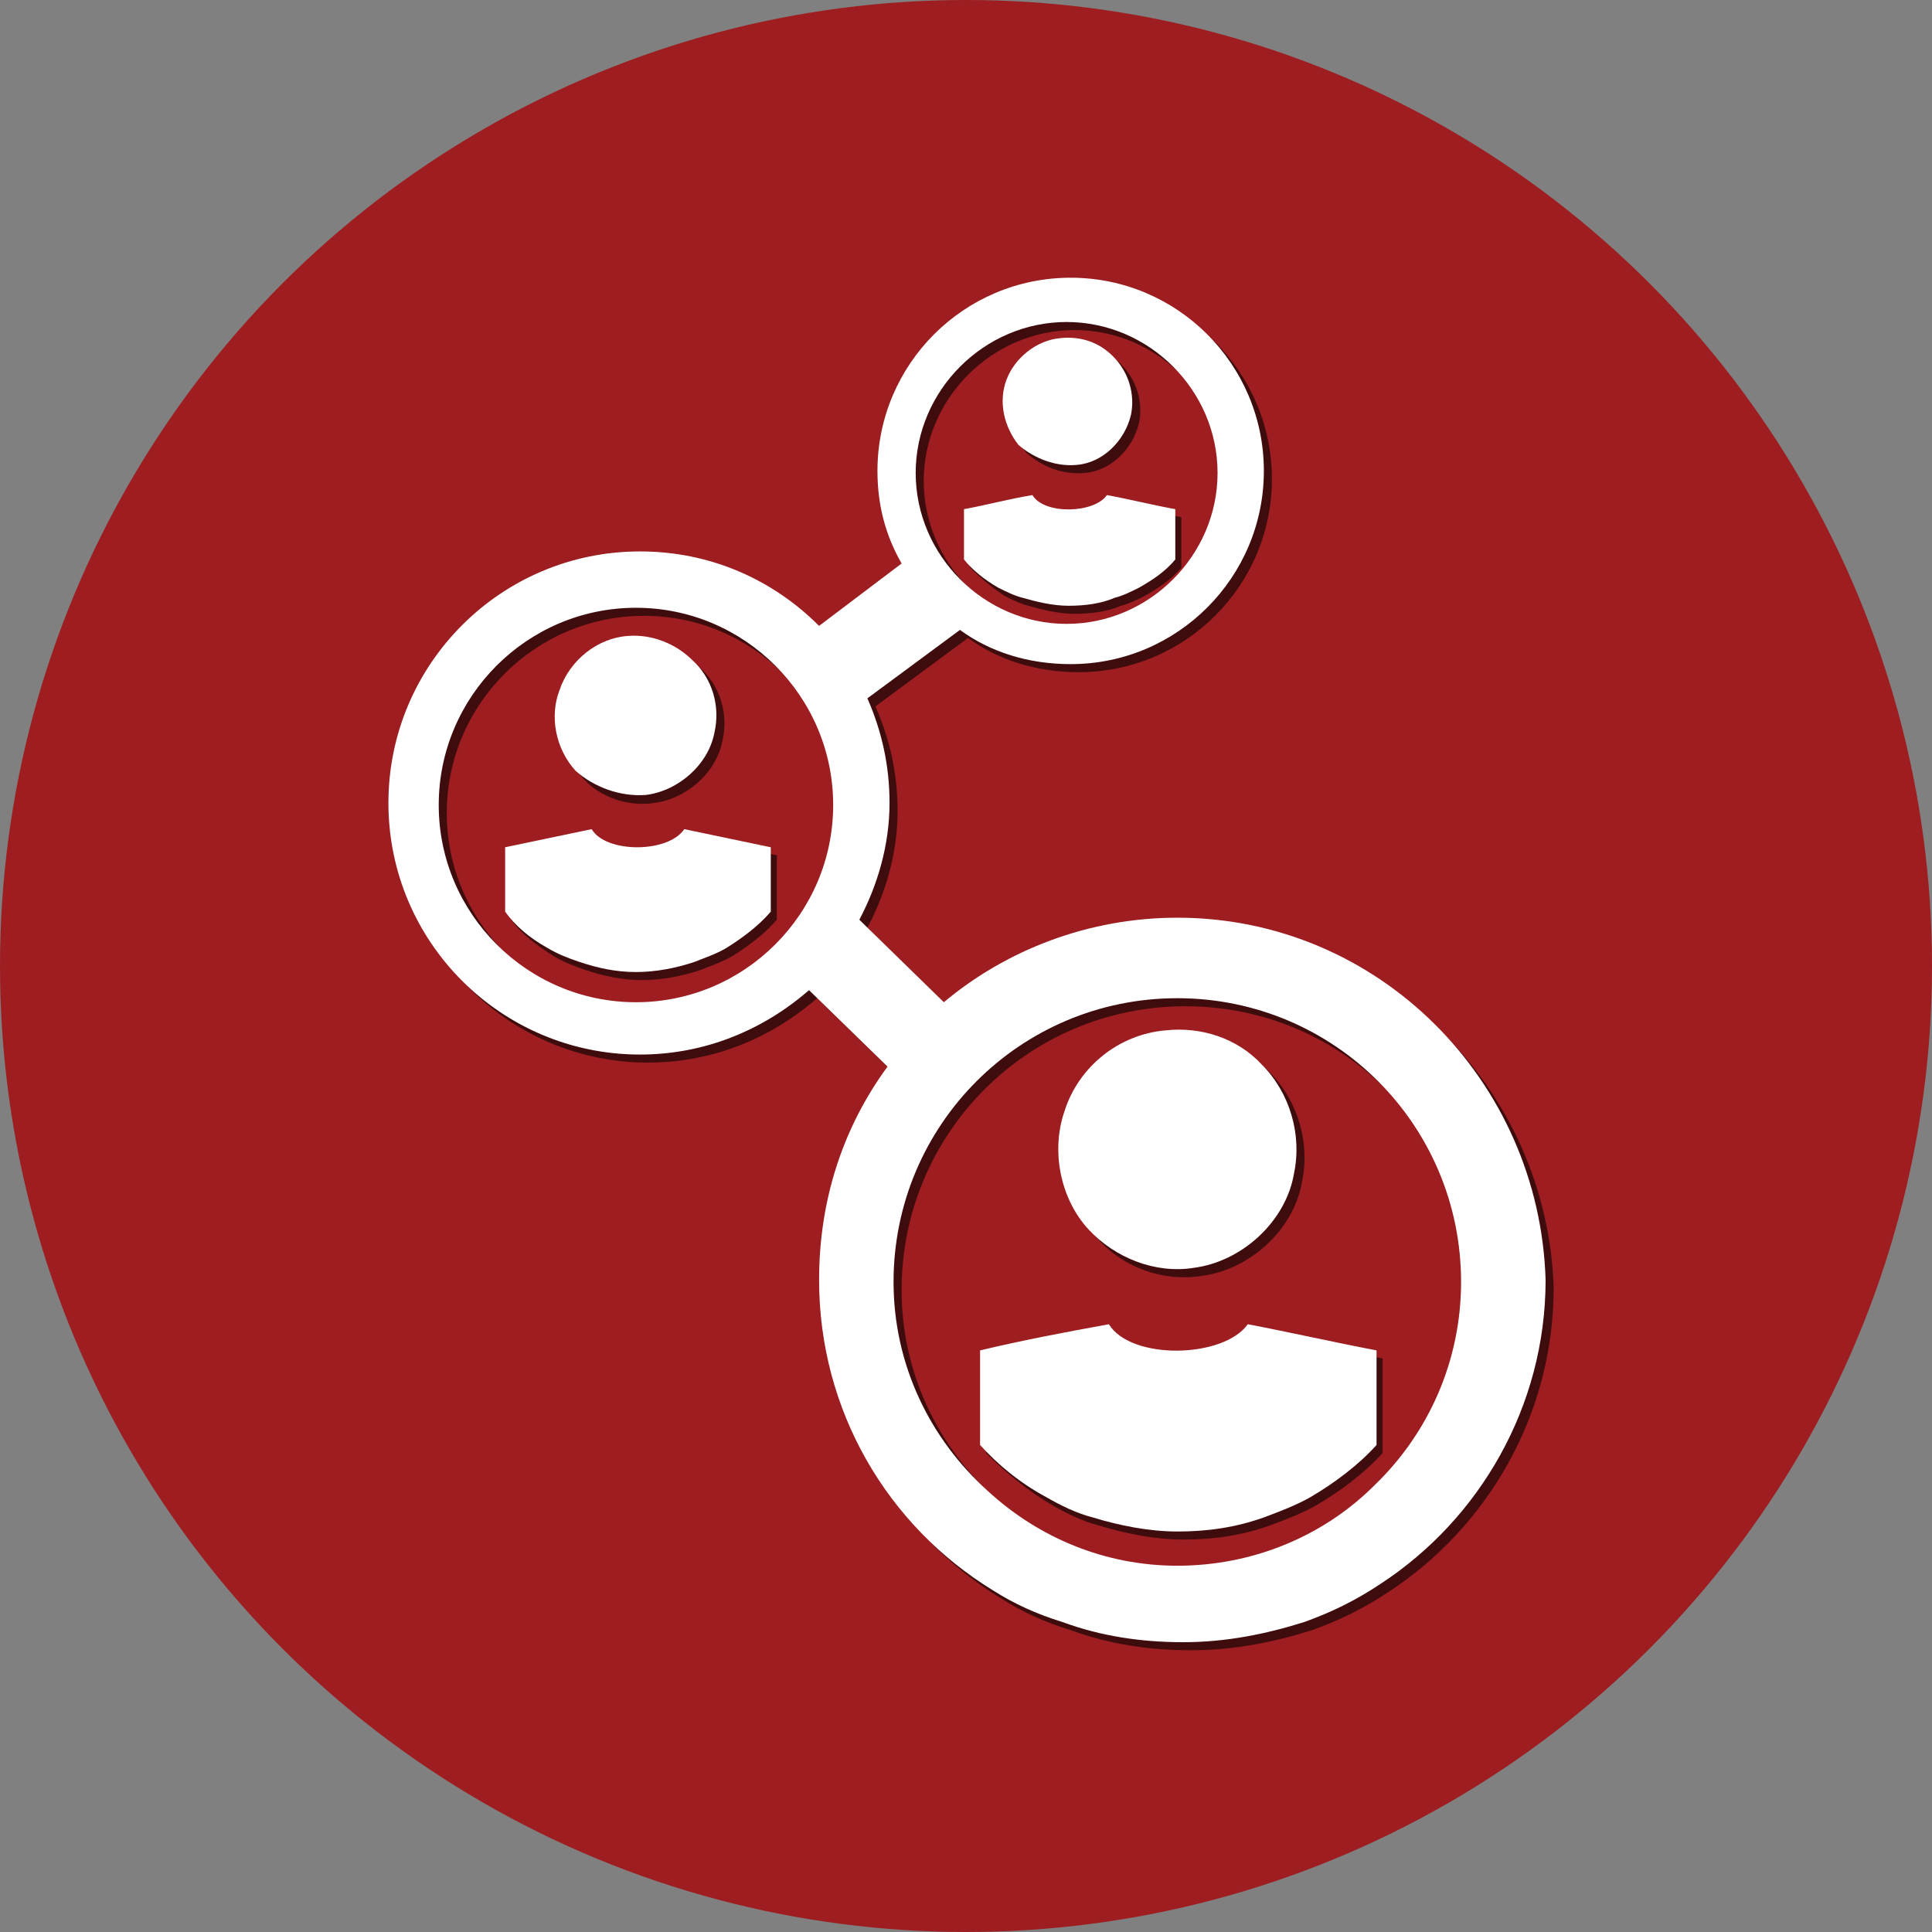 <?xml version="1.0" encoding="utf-8"?>
<!-- Generator: Adobe Illustrator 19.1.0, SVG Export Plug-In . SVG Version: 6.00 Build 0)  -->
<svg version="1.1" id="Layer_1" xmlns="http://www.w3.org/2000/svg" xmlns:xlink="http://www.w3.org/1999/xlink" x="0px" y="0px"
	 viewBox="0 0 96 96" style="enable-background:new 0 0 96 96;" xml:space="preserve">
<rect x="0" y="0" width="96" height="96" fill="#808080" stroke="none"/>
<style type="text/css">
	.st0{fill:#9E1D20;}
	.st1{opacity:0.6;}
	.st2{fill:#FFFFFF;}
</style>
<g>
	<circle class="st0" cx="48" cy="48" r="48"/>
	<g>
		<g class="st1">
			<g>
				<g>
					<g>
						<path d="M58.9,46c-4.4,0-8.5,1.6-11.6,4.2l-4.2-4.1c0.9-1.7,1.5-3.7,1.5-5.8c0-1.9-0.4-3.6-1.1-5.2l4.6-3.4
							c1.5,1.1,3.4,1.7,5.5,1.7c5.3,0,9.6-4.3,9.6-9.6c0-5.3-4.3-9.6-9.6-9.6c-5.3,0-9.6,4.3-9.6,9.6c0,1.7,0.4,3.2,1.2,4.6
							l-4.1,3.1c-2.3-2.3-5.4-3.7-8.9-3.7c-6.9,0-12.5,5.6-12.5,12.5c0,6.9,5.6,12.5,12.5,12.5c3.2,0,6.1-1.2,8.4-3.2l3.9,3.8
							c-2.2,3-3.4,6.6-3.4,10.6c0,6.5,3.4,12.2,8.6,15.4c1.1,0.7,2.2,1.2,3.5,1.6c1.9,0.7,3.9,1,6,1s4.1-0.4,6-1
							c1.4-0.5,2.6-1.1,3.8-1.9c4.9-3.2,8.2-8.8,8.2-15.1C76.9,54.1,68.8,46,58.9,46z M53.4,16.4c4.1,0,7.5,3.4,7.5,7.5
							c0,4.1-3.4,7.5-7.5,7.5c-4.1,0-7.5-3.4-7.5-7.5C45.9,19.8,49.3,16.4,53.4,16.4z M32,50.2c-5.4,0-9.8-4.4-9.8-9.8
							c0-5.4,4.4-9.8,9.8-9.8c5.4,0,9.8,4.4,9.8,9.8C41.8,45.8,37.4,50.2,32,50.2z M68.7,74.2c-2.5,2.5-6,4-9.8,4
							c-3.6,0-6.9-1.4-9.4-3.7c-2.9-2.6-4.7-6.3-4.7-10.4c0-7.8,6.3-14.1,14.1-14.1C66.7,50,73,56.3,73,64.1
							C73,68,71.3,71.6,68.7,74.2z"/>
					</g>
				</g>
			</g>
			<g>
				<path d="M59.7,63.4c2.4-0.3,4.6-2.3,5-4.7c0.4-1.9-0.2-4-1.6-5.4c-1.2-1.3-3-1.9-4.8-1.7c-2.3,0.2-4.3,1.8-5,4
					c-0.7,2-0.2,4.4,1.2,5.9C55.8,63,57.8,63.7,59.7,63.4z"/>
				<path d="M52.3,74.8c0.7,0.4,1.5,0.8,2.3,1c1.3,0.4,2.8,0.7,4.2,0.7c1.5,0,2.9-0.2,4.3-0.7c0.8-0.3,1.6-0.6,2.3-1
					c1.2-0.7,2.4-1.6,3.3-2.6c0-1.6,0-3.2,0-4.7c-2.1-0.4-4.3-0.9-6.4-1.3c-1.2,1.7-5.8,1.8-6.9,0c-2.2,0.4-4.3,0.8-6.4,1.3
					c0,1.6,0,3.1,0,4.7C50,73.2,51.1,74.1,52.3,74.8z"/>
			</g>
			<g>
				<path d="M32.5,39.9c1.6-0.2,3.1-1.5,3.4-3.1c0.3-1.3-0.1-2.7-1.1-3.6c-0.8-0.8-2-1.3-3.2-1.2c-1.5,0.1-2.9,1.2-3.4,2.7
					c-0.5,1.3-0.2,2.9,0.8,4C29.8,39.6,31.2,40.1,32.5,39.9z"/>
				<path d="M27.5,47.5c0.5,0.3,1,0.5,1.6,0.7c0.9,0.3,1.8,0.5,2.8,0.5c1,0,2-0.2,2.9-0.5c0.5-0.2,1.1-0.4,1.6-0.7
					c0.8-0.5,1.6-1.1,2.2-1.8c0-1.1,0-2.1,0-3.2c-1.4-0.3-2.9-0.6-4.3-0.9c-0.8,1.2-3.9,1.2-4.6,0c-1.4,0.3-2.9,0.6-4.3,0.9
					c0,1.1,0,2.1,0,3.2C25.9,46.4,26.7,47,27.5,47.5z"/>
			</g>
			<g>
				<path d="M53.9,23.5c1.3-0.1,2.4-1.2,2.7-2.5c0.2-1-0.1-2.1-0.9-2.9c-0.7-0.7-1.6-1-2.6-0.9c-1.2,0.1-2.3,1-2.7,2.1
					c-0.4,1.1-0.1,2.3,0.6,3.2C51.8,23.2,52.8,23.6,53.9,23.5z"/>
				<path d="M49.9,29.6c0.4,0.2,0.8,0.4,1.2,0.5c0.7,0.2,1.5,0.4,2.3,0.4c0.8,0,1.6-0.1,2.3-0.4c0.4-0.1,0.8-0.3,1.2-0.5
					c0.7-0.4,1.3-0.8,1.8-1.4c0-0.8,0-1.7,0-2.5c-1.1-0.2-2.3-0.5-3.4-0.7c-0.6,0.9-3.1,1-3.7,0c-1.2,0.2-2.3,0.5-3.4,0.7
					c0,0.8,0,1.7,0,2.5C48.7,28.7,49.3,29.2,49.9,29.6z"/>
			</g>
		</g>
		<g>
			<g>
				<g>
					<g>
						<path class="st2" d="M58.5,45.6c-4.4,0-8.5,1.6-11.6,4.2l-4.2-4.1c0.9-1.7,1.5-3.7,1.5-5.8c0-1.9-0.4-3.6-1.1-5.2l4.6-3.4
							c1.5,1.1,3.4,1.7,5.5,1.7c5.3,0,9.6-4.3,9.6-9.6c0-5.3-4.3-9.6-9.6-9.6c-5.3,0-9.6,4.3-9.6,9.6c0,1.7,0.4,3.2,1.2,4.6
							l-4.1,3.1c-2.3-2.3-5.4-3.7-8.9-3.7c-6.9,0-12.5,5.6-12.5,12.5c0,6.9,5.6,12.5,12.5,12.5c3.2,0,6.1-1.2,8.4-3.2l3.9,3.8
							c-2.2,3-3.4,6.6-3.4,10.6c0,6.5,3.4,12.2,8.6,15.4c1.1,0.7,2.2,1.2,3.5,1.6c1.9,0.7,3.9,1,6,1s4.1-0.4,6-1
							c1.4-0.5,2.6-1.1,3.8-1.9c4.9-3.2,8.2-8.8,8.2-15.1C76.5,53.7,68.5,45.6,58.5,45.6z M53,16c4.1,0,7.5,3.4,7.5,7.5
							c0,4.1-3.4,7.5-7.5,7.5c-4.1,0-7.5-3.4-7.5-7.5C45.5,19.4,48.9,16,53,16z M31.6,49.8c-5.4,0-9.8-4.4-9.8-9.8
							c0-5.4,4.4-9.8,9.8-9.8c5.4,0,9.8,4.4,9.8,9.8C41.4,45.4,37,49.8,31.6,49.8z M68.3,73.8c-2.5,2.5-6,4-9.8,4
							c-3.6,0-6.9-1.4-9.4-3.7c-2.9-2.6-4.7-6.3-4.7-10.4c0-7.8,6.3-14.1,14.1-14.1c7.8,0,14.1,6.3,14.1,14.1
							C72.6,67.6,71,71.2,68.3,73.8z"/>
					</g>
				</g>
			</g>
			<g>
				<path class="st2" d="M59.3,63c2.4-0.3,4.6-2.3,5-4.7c0.4-1.9-0.2-4-1.6-5.4c-1.2-1.3-3-1.9-4.8-1.7c-2.3,0.2-4.3,1.8-5,4
					c-0.7,2-0.2,4.4,1.2,5.9C55.4,62.5,57.4,63.3,59.3,63z"/>
				<path class="st2" d="M52,74.4c0.7,0.4,1.5,0.8,2.3,1c1.3,0.4,2.8,0.7,4.2,0.7c1.5,0,2.9-0.2,4.3-0.7c0.8-0.3,1.6-0.6,2.3-1
					c1.2-0.7,2.4-1.6,3.3-2.6c0-1.6,0-3.2,0-4.7c-2.1-0.4-4.3-0.9-6.4-1.3c-1.2,1.7-5.8,1.8-6.9,0c-2.2,0.4-4.3,0.8-6.4,1.3
					c0,1.6,0,3.1,0,4.7C49.6,72.8,50.7,73.7,52,74.4z"/>
			</g>
			<g>
				<path class="st2" d="M32.1,39.5c1.6-0.2,3.1-1.5,3.4-3.1c0.3-1.3-0.1-2.7-1.1-3.6c-0.8-0.8-2-1.3-3.2-1.2
					c-1.5,0.1-2.9,1.2-3.4,2.7c-0.5,1.3-0.2,2.9,0.8,4C29.5,39.1,30.8,39.6,32.1,39.5z"/>
				<path class="st2" d="M27.2,47.1c0.5,0.3,1,0.5,1.6,0.7c0.9,0.3,1.8,0.5,2.8,0.5c1,0,2-0.2,2.9-0.5c0.5-0.2,1.1-0.4,1.6-0.7
					c0.8-0.5,1.6-1.1,2.2-1.8c0-1.1,0-2.1,0-3.2c-1.4-0.3-2.9-0.6-4.3-0.9c-0.8,1.2-3.9,1.2-4.6,0c-1.4,0.3-2.9,0.6-4.3,0.9
					c0,1.1,0,2.1,0,3.2C25.6,46,26.3,46.6,27.2,47.1z"/>
			</g>
			<g>
				<path class="st2" d="M53.5,23.1c1.3-0.1,2.4-1.2,2.7-2.5c0.2-1-0.1-2.1-0.9-2.9c-0.7-0.7-1.6-1-2.6-0.9c-1.2,0.1-2.3,1-2.7,2.1
					c-0.4,1.1-0.1,2.3,0.6,3.2C51.4,22.8,52.5,23.2,53.5,23.1z"/>
				<path class="st2" d="M49.6,29.2c0.4,0.2,0.8,0.4,1.2,0.5c0.7,0.2,1.5,0.4,2.3,0.4c0.8,0,1.6-0.1,2.3-0.4
					c0.4-0.1,0.8-0.3,1.2-0.5c0.7-0.4,1.3-0.8,1.8-1.4c0-0.8,0-1.7,0-2.5c-1.1-0.2-2.3-0.5-3.4-0.7c-0.6,0.9-3.1,1-3.7,0
					c-1.2,0.2-2.3,0.5-3.4,0.7c0,0.8,0,1.7,0,2.5C48.3,28.3,48.9,28.8,49.6,29.2z"/>
			</g>
		</g>
	</g>
</g>
</svg>
